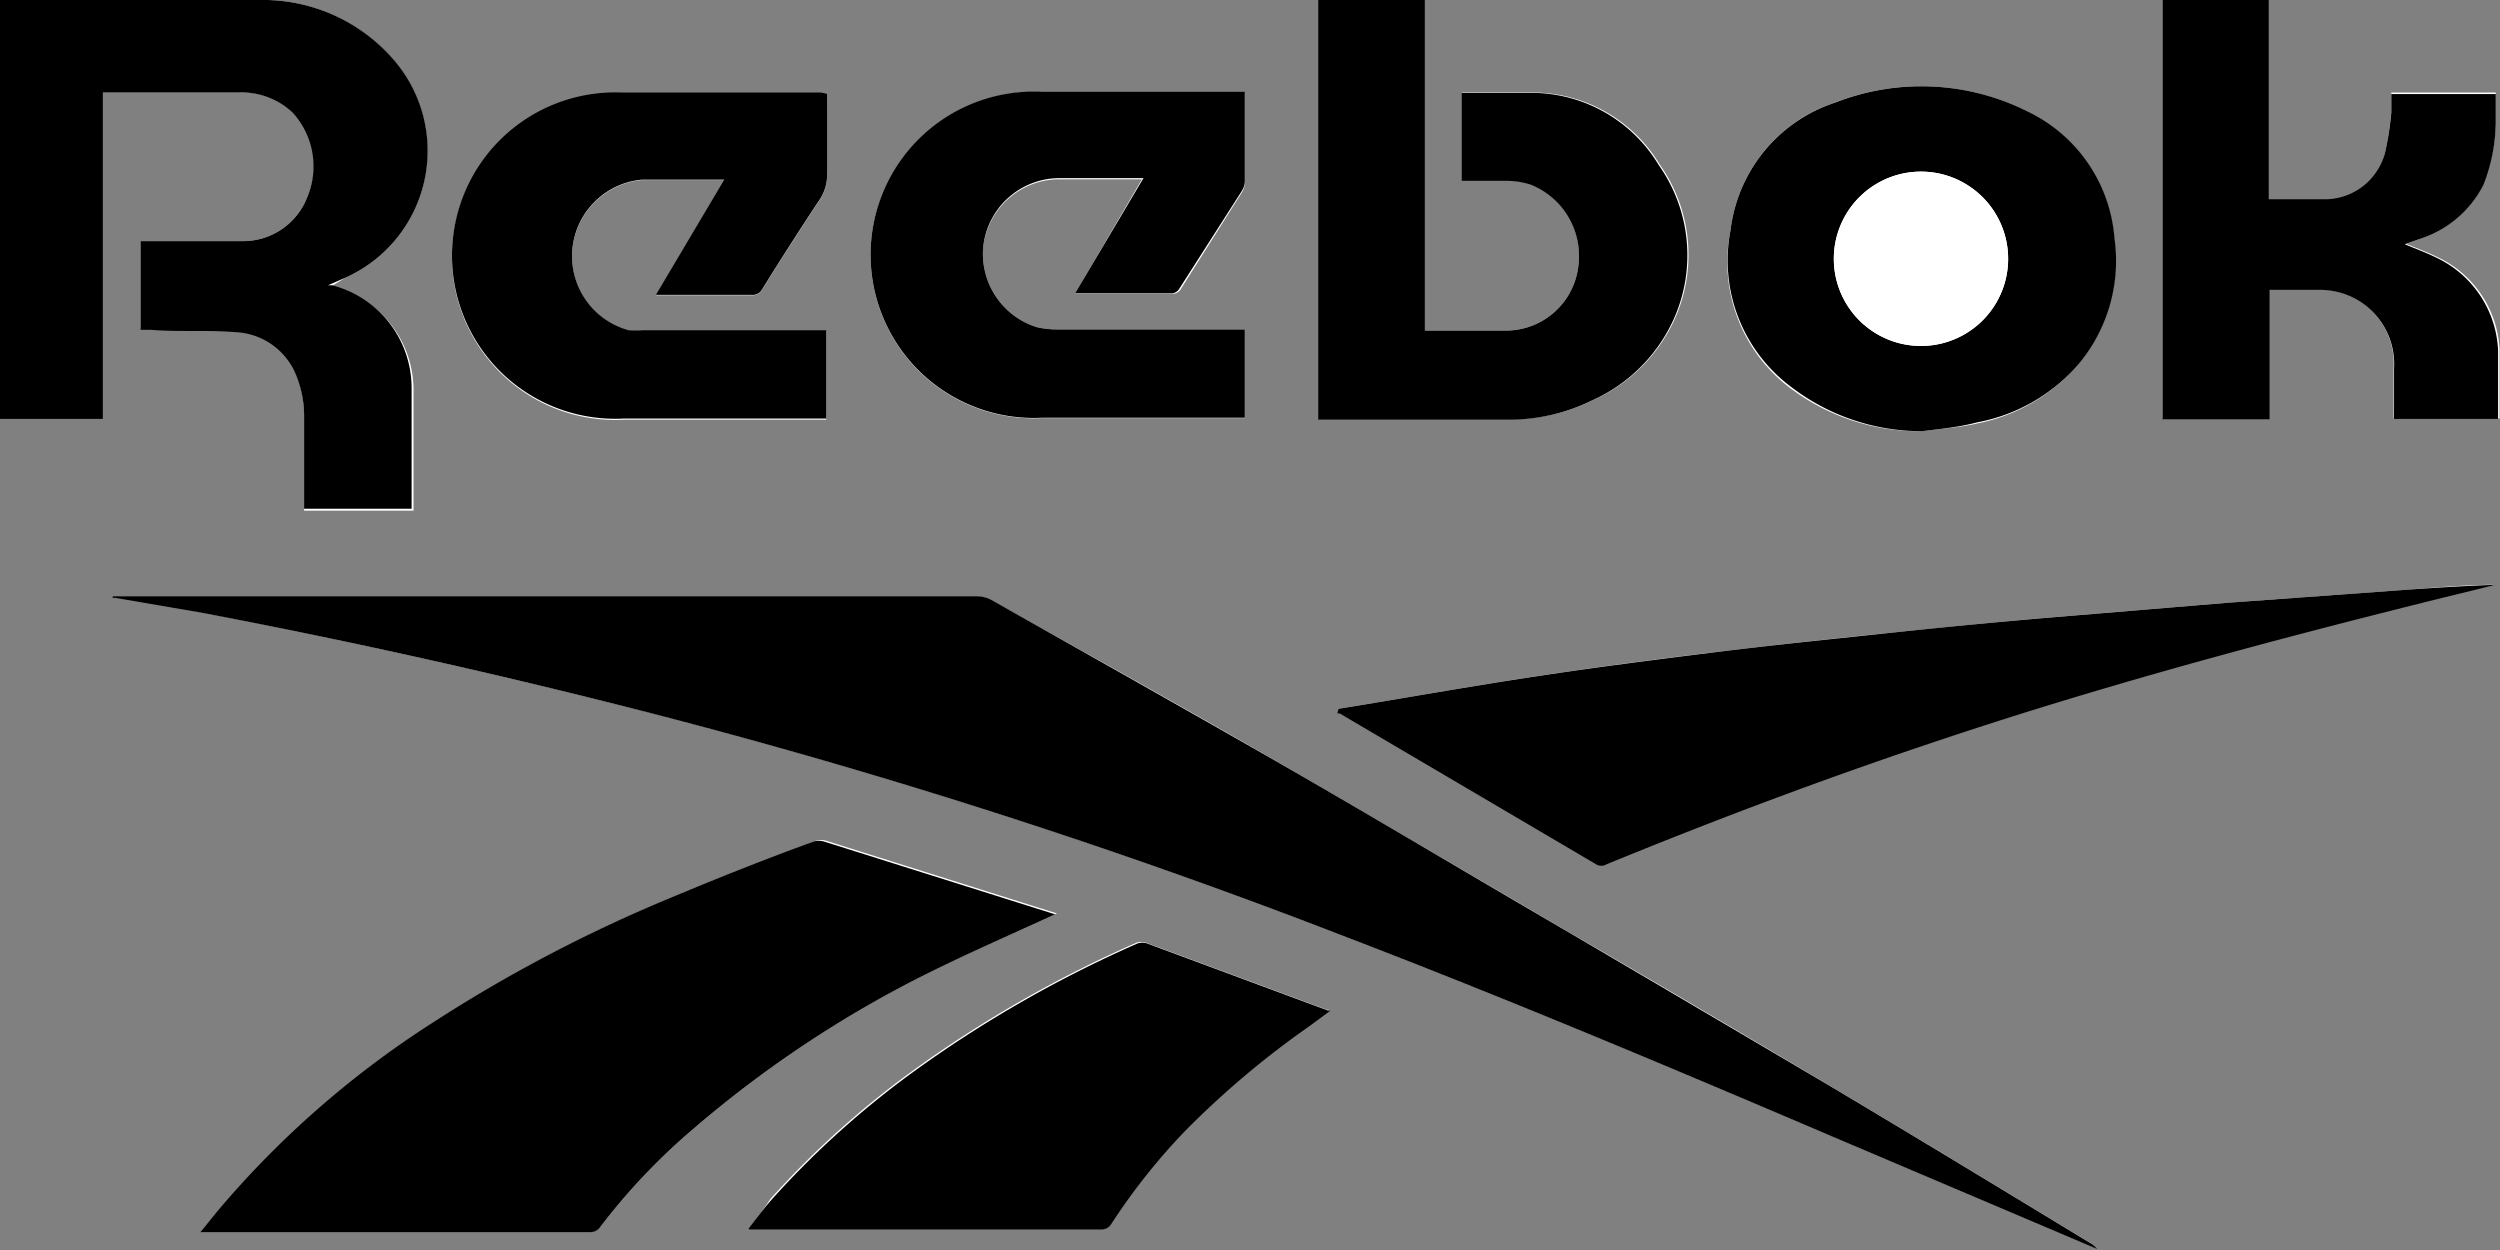 <svg xmlns="http://www.w3.org/2000/svg" viewBox="0 0 65.11 32.56"><rect x="0" y="0" width="65.11" height="32.56" fill="#808080" stroke="none"/><defs><style>.cls-1{fill:#fff;}</style></defs><g id="Layer_2" data-name="Layer 2"><g id="Layer_1-2" data-name="Layer 1"><path class="cls-1" d="M2.94,15.53v0H3l2.2.41q6,1.15,12,2.69a162.32,162.32,0,0,1,17.71,5.71c4.31,1.65,8.56,3.44,12.8,5.25l6.78,2.88.12.05a.63.63,0,0,0-.22-.18c-2.24-1.36-4.48-2.72-6.73-4.06s-4.53-2.69-6.8-4c-2.56-1.5-5.11-3-7.68-4.49S28.27,17,25.81,15.63a.82.82,0,0,0-.38-.09H2.94Zm24.59,8.26,0,0-6-1.89a.48.48,0,0,0-.29,0c-1.23.48-2.47.94-3.69,1.45a38.51,38.51,0,0,0-6.23,3.27,24.87,24.87,0,0,0-5.38,4.65c-.22.25-.42.51-.66.8H15.36A.34.34,0,0,0,15.6,32,16.35,16.35,0,0,1,18,29.45a29.52,29.52,0,0,1,6.19-4.12C25.29,24.78,26.42,24.3,27.53,23.79ZM0,0V10.91H2.68V2.41h.11c1.16,0,2.33,0,3.49,0a1.92,1.92,0,0,1,1.38.52A2.07,2.07,0,0,1,8,5.14,1.79,1.79,0,0,1,6.3,6.28H3.66V8.56h.27c.73,0,1.46,0,2.19.06a1.79,1.79,0,0,1,1.54,1,2.81,2.81,0,0,1,.26,1.17V13.3h2.85v-.11c0-1,0-2,0-3a2.81,2.81,0,0,0-.07-.65,2.76,2.76,0,0,0-2-2.06l-.11,0L9,7.23a3.62,3.62,0,0,0,1.23-5.69A4.5,4.5,0,0,0,6.74,0C4.55,0,2.37,0,.18,0ZM34.86,18.46v.06l.06,0,6.68,3.93a.26.26,0,0,0,.27,0c2.78-1.11,5.57-2.19,8.4-3.14,4.41-1.49,8.9-2.69,13.41-3.81L65,15.23c-.82,0-1.64.08-2.46.14L58,15.7l-4.83.4c-1.37.12-2.75.26-4.13.4s-3,.32-4.5.5-3,.38-4.52.61C38.31,17.87,36.59,18.18,34.86,18.46Zm-.53-7.54h4.93a4.92,4.92,0,0,0,2.23-.5,4.22,4.22,0,0,0,2.17-2.21,4.07,4.07,0,0,0-.43-3.92A3.87,3.87,0,0,0,40,2.41c-.64,0-1.28,0-1.92,0h0V4.7c.41,0,.8,0,1.19,0a2.11,2.11,0,0,1,.61.1A2,2,0,0,1,41.11,6.9a1.9,1.9,0,0,1-1.88,1.71H37.11V0H34.33ZM56.32,0v10.9H59.1V7.54c.47,0,.91,0,1.35,0a1.93,1.93,0,0,1,1.89,2.06v1.16a.66.66,0,0,0,0,.14H65.1c0-.61,0-1.21,0-1.79a2.81,2.81,0,0,0-1.61-2.41c-.26-.13-.54-.23-.82-.35L63,6.23a2.83,2.83,0,0,0,1.68-1.46A4.61,4.61,0,0,0,65,3.17c0-.25,0-.5,0-.76H62.28c0,.17,0,.32,0,.47A7.83,7.83,0,0,1,62.11,4a1.62,1.62,0,0,1-1.57,1.25c-.46,0-.93,0-1.39,0l-.06,0V0ZM19.49,32l0,0h9.17a.29.29,0,0,0,.25-.14,16.3,16.3,0,0,1,1.9-2.4,23.3,23.3,0,0,1,3.27-2.76l.54-.4-.06,0-4.72-1.75a.39.39,0,0,0-.24,0,31.61,31.61,0,0,0-5.71,3.25,23.54,23.54,0,0,0-3.83,3.43C19.88,31.51,19.69,31.77,19.49,32ZM32.42,8.58H27.51A2.33,2.33,0,0,1,27,8.52,2,2,0,0,1,25.61,6.4a2,2,0,0,1,1.93-1.73h2.05l.15,0L28,7.65h2.58a.26.26,0,0,0,.16-.1L32.35,5a.48.48,0,0,0,.07-.24V2.55s0-.09,0-.15h-.22c-1.69,0-3.38,0-5.07,0a4.25,4.25,0,1,0,0,8.49h5.29ZM21.54,2.44h-.16c-1.73,0-3.46,0-5.19,0a4.25,4.25,0,1,0,.07,8.49h5.26V8.61H16.73a2.17,2.17,0,0,1-.36,0,2,2,0,0,1,.34-3.92h2.15l-1.78,3h2.51a.27.27,0,0,0,.25-.13q.73-1.18,1.5-2.34a1.18,1.18,0,0,0,.2-.71C21.53,3.82,21.54,3.14,21.54,2.44Zm28.52,8.79c.47-.06,1-.1,1.43-.2a4.59,4.59,0,0,0,2.67-1.59,4.19,4.19,0,0,0,.9-3.23A4,4,0,0,0,52.79,2.9a6.16,6.16,0,0,0-5-.23A4,4,0,0,0,45.07,6a4.11,4.11,0,0,0,1.57,4.12A5.58,5.58,0,0,0,50.06,11.23Z"/><path d="M2.94,15.53H25.43a.82.82,0,0,1,.38.09c2.46,1.39,4.92,2.77,7.38,4.18s5.12,3,7.68,4.49q3.41,2,6.8,4c2.25,1.34,4.49,2.7,6.73,4.06a.63.63,0,0,1,.22.18l-.12-.05-6.78-2.88c-4.24-1.81-8.49-3.6-12.8-5.25a162.32,162.32,0,0,0-17.71-5.71q-6-1.55-12-2.69L3,15.57H2.93Z"/><path d="M27.53,23.79c-1.11.51-2.24,1-3.33,1.54A29.52,29.52,0,0,0,18,29.45,16.35,16.35,0,0,0,15.6,32a.34.34,0,0,1-.24.09H5.22c.24-.29.44-.55.66-.8a24.87,24.87,0,0,1,5.38-4.65,38.51,38.51,0,0,1,6.23-3.27c1.22-.51,2.46-1,3.69-1.45a.48.48,0,0,1,.29,0l6,1.89Z"/><path d="M0,0H.18C2.37,0,4.55,0,6.74,0a4.5,4.5,0,0,1,3.49,1.53A3.62,3.62,0,0,1,9,7.23l-.46.2.11,0a2.76,2.76,0,0,1,2,2.06,2.81,2.81,0,0,1,.07.65c0,1,0,2,0,3v.11H7.92V10.82a2.81,2.81,0,0,0-.26-1.17,1.79,1.79,0,0,0-1.54-1c-.73-.06-1.46,0-2.19-.06H3.66V6.28H6.3A1.79,1.79,0,0,0,8,5.14a2.07,2.07,0,0,0-.38-2.21,1.92,1.92,0,0,0-1.38-.52c-1.16,0-2.33,0-3.49,0H2.68v8.5H0Z"/><path d="M34.86,18.46c1.73-.28,3.45-.59,5.18-.85,1.51-.23,3-.42,4.52-.61s3-.34,4.5-.5,2.76-.28,4.13-.4L58,15.7l4.54-.33c.82-.06,1.64-.11,2.46-.14l-1.35.33c-4.51,1.12-9,2.32-13.41,3.81-2.83.95-5.62,2-8.4,3.14a.26.26,0,0,1-.27,0l-6.68-3.93-.06,0Z"/><path d="M34.33,10.92V0h2.78V8.61h2.12A1.9,1.9,0,0,0,41.11,6.9a2,2,0,0,0-1.24-2.09,2.11,2.11,0,0,0-.61-.1c-.39,0-.78,0-1.19,0V2.42h0c.64,0,1.28,0,1.92,0a3.87,3.87,0,0,1,3.21,1.88,4.07,4.07,0,0,1,.43,3.92,4.22,4.22,0,0,1-2.17,2.21,4.92,4.92,0,0,1-2.23.5H34.33Z"/><path d="M56.32,0h2.77V5.19l.06,0c.46,0,.93,0,1.39,0A1.62,1.62,0,0,0,62.11,4a7.83,7.83,0,0,0,.17-1.08c0-.15,0-.3,0-.47H65c0,.26,0,.51,0,.76a4.61,4.61,0,0,1-.32,1.6A2.83,2.83,0,0,1,63,6.23l-.37.13c.28.12.56.22.82.35a2.81,2.81,0,0,1,1.61,2.41c0,.58,0,1.18,0,1.79H62.35a.66.66,0,0,1,0-.14V9.61a1.93,1.93,0,0,0-1.89-2.06c-.44,0-.88,0-1.35,0v3.37H56.32Z"/><path d="M19.49,32c.2-.25.39-.51.6-.75a23.54,23.54,0,0,1,3.83-3.43,31.61,31.61,0,0,1,5.71-3.25.39.39,0,0,1,.24,0l4.72,1.75.06,0-.54.4a23.3,23.3,0,0,0-3.27,2.76,16.3,16.3,0,0,0-1.9,2.4.29.29,0,0,1-.25.14H19.52Z"/><path d="M32.42,8.58v2.3H27.13a4.25,4.25,0,1,1,0-8.49c1.69,0,3.38,0,5.07,0h.22c0,.06,0,.1,0,.15V4.72a.48.48,0,0,1-.07.24L30.7,7.54a.26.26,0,0,1-.16.1H28l1.78-3-.15,0H27.54A2,2,0,0,0,25.61,6.4,2,2,0,0,0,27,8.52a2.33,2.33,0,0,0,.53.06h4.91Z"/><path d="M21.54,2.44c0,.7,0,1.38,0,2.06a1.18,1.18,0,0,1-.2.71q-.77,1.16-1.5,2.34a.27.27,0,0,1-.25.13H17.08l1.78-3H16.71a2,2,0,0,0-.34,3.92,2.17,2.17,0,0,0,.36,0h4.79v2.3H16.26a4.25,4.25,0,1,1-.07-8.49c1.73,0,3.46,0,5.19,0Z"/><path d="M50.06,11.23a5.58,5.58,0,0,1-3.42-1.16A4.11,4.11,0,0,1,45.07,6,4,4,0,0,1,47.8,2.67a6.16,6.16,0,0,1,5,.23,4,4,0,0,1,2.27,3.31,4.19,4.19,0,0,1-.9,3.23A4.59,4.59,0,0,1,51.49,11C51,11.13,50.53,11.17,50.06,11.23ZM52.3,6.74a2.27,2.27,0,1,0-4.54,0,2.27,2.27,0,1,0,4.54,0Z"/><path class="cls-1" d="M52.3,6.74a2.27,2.27,0,1,1-4.54,0,2.27,2.27,0,1,1,4.54,0Z"/></g></g></svg>